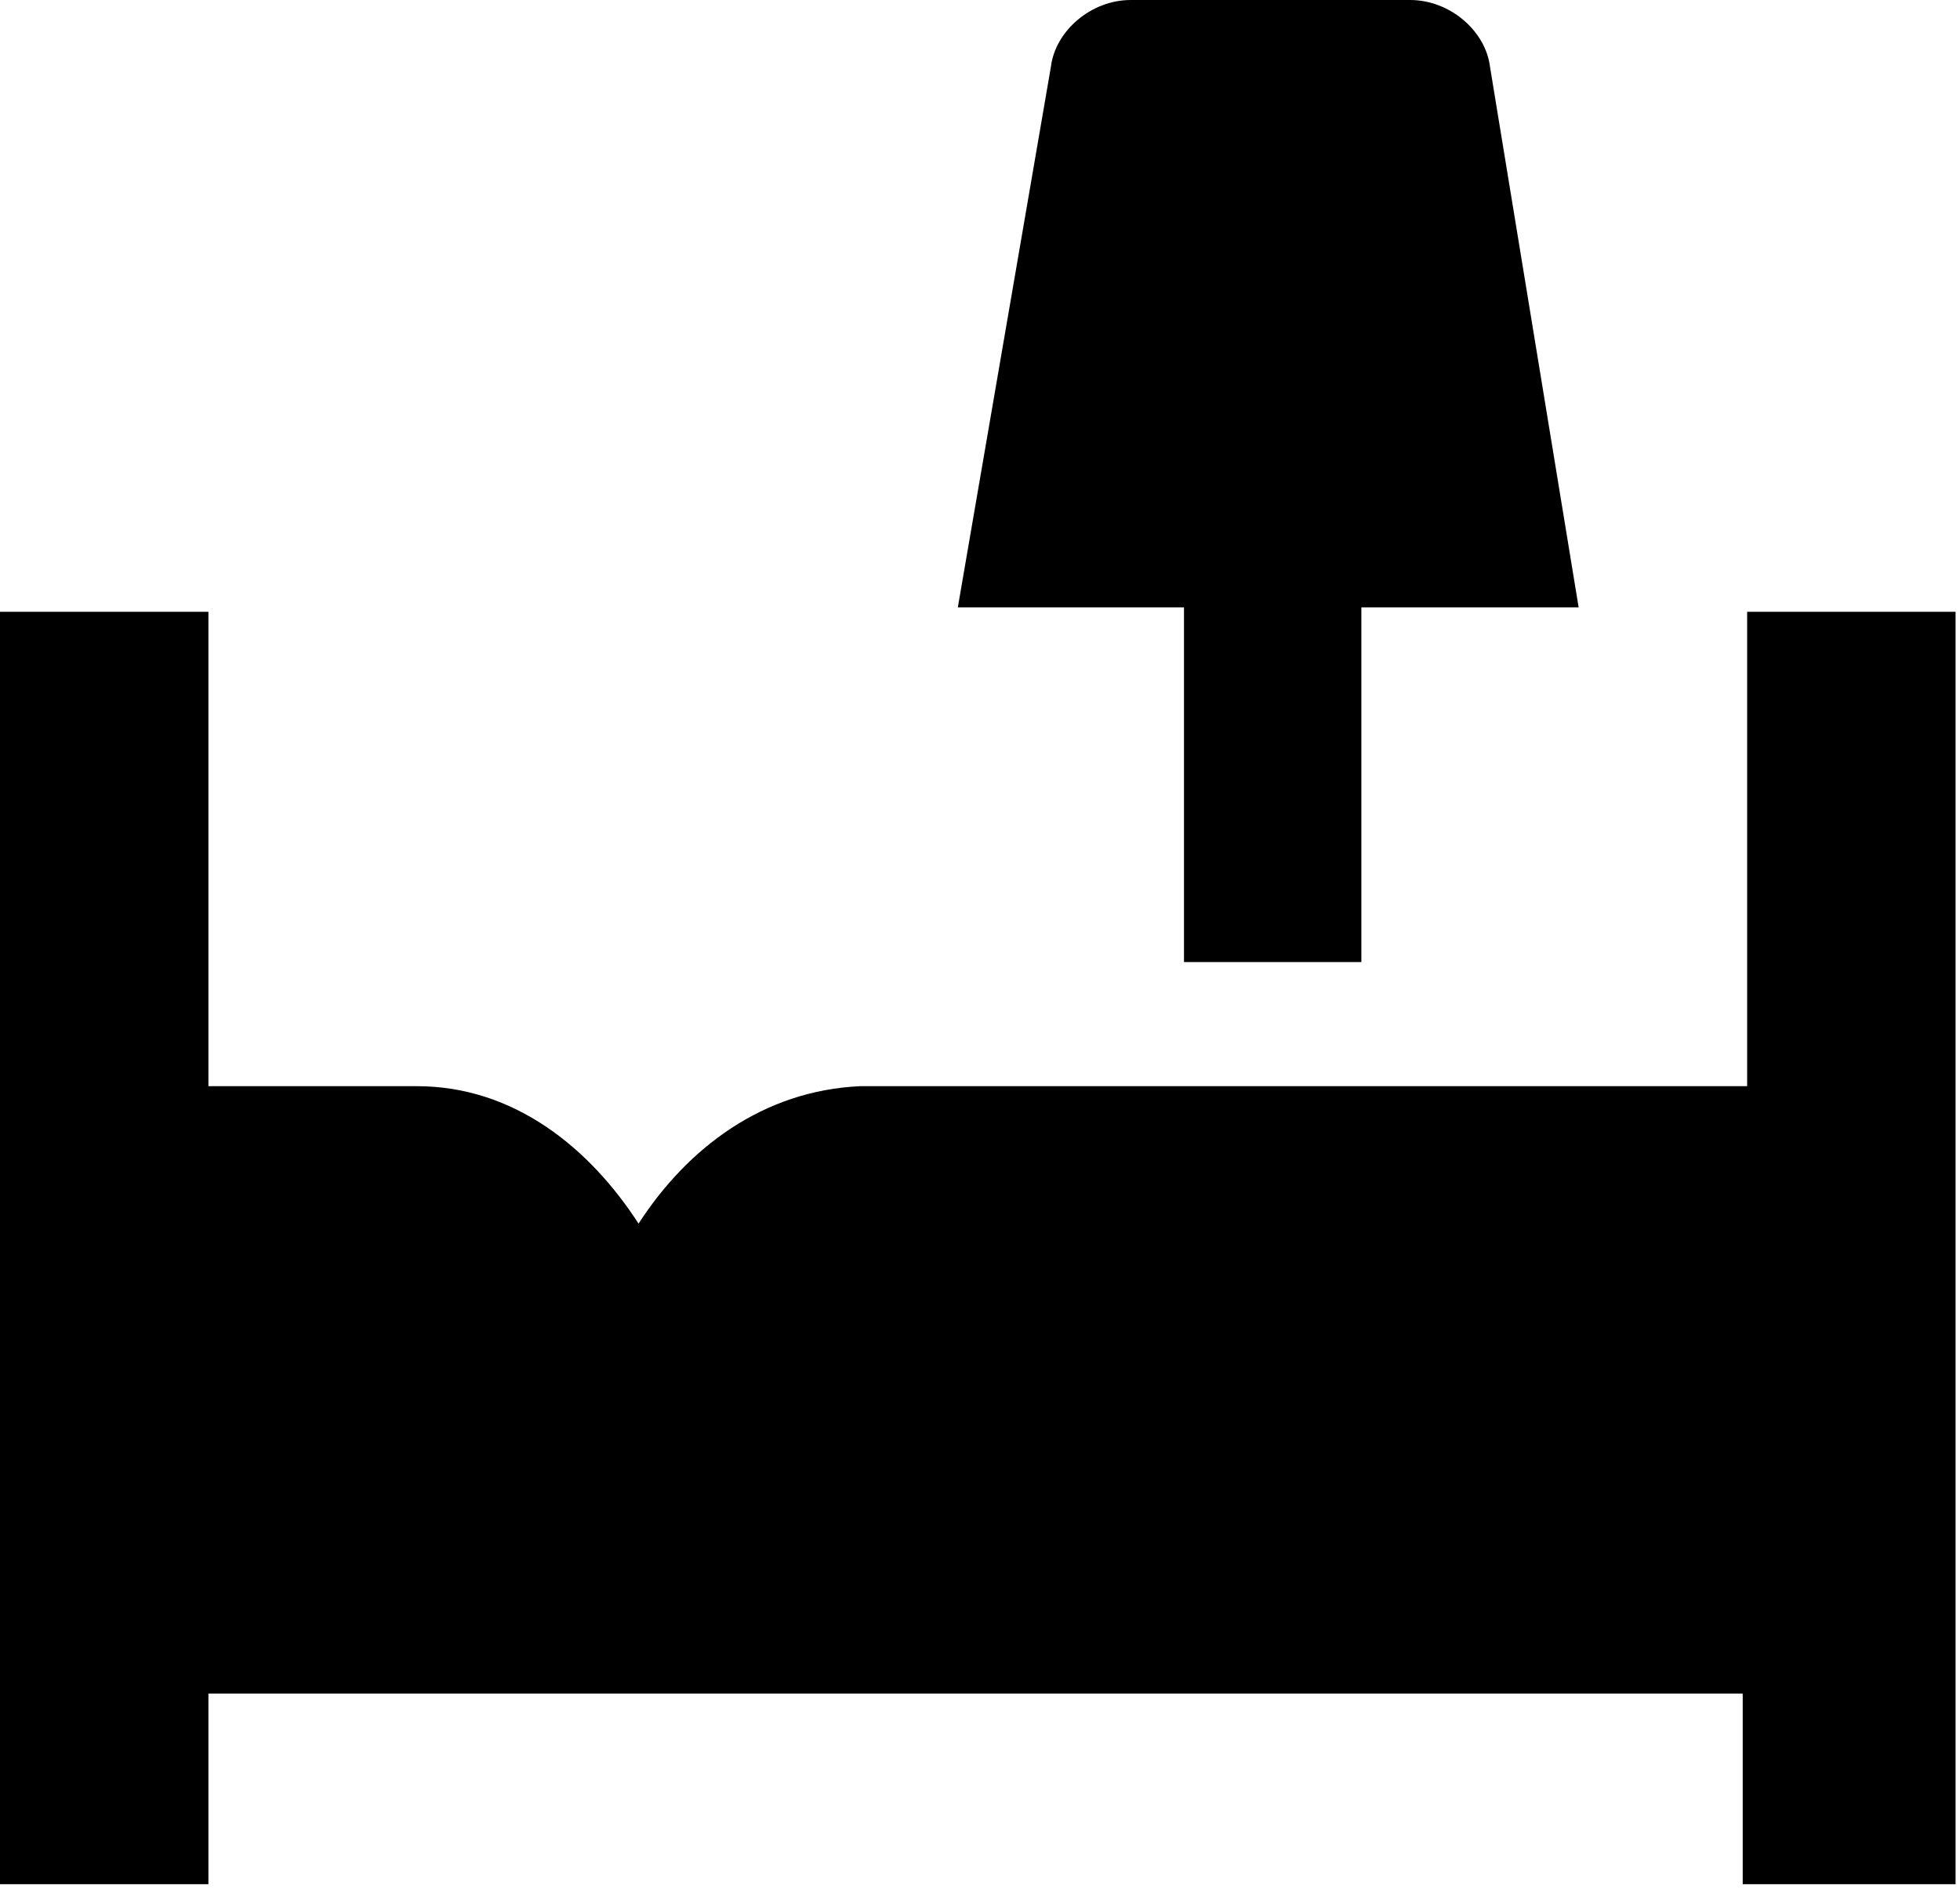 <?xml version="1.0" encoding="utf-8"?>
<!-- Generator: Adobe Illustrator 18.1.1, SVG Export Plug-In . SVG Version: 6.00 Build 0)  -->
<svg version="1.1" id="Layer_1" xmlns="http://www.w3.org/2000/svg" xmlns:xlink="http://www.w3.org/1999/xlink" x="0px" y="0px"
	 viewBox="0 0 44.2 42.6" enable-background="new 0 0 44.2 42.6" xml:space="preserve">
<g>
	<path d="M39.4,13.8v10.7h-20c-2.2,0.1-3.9,1.4-5,3.1c-1.1-1.7-2.8-3.1-5-3.1H4.7V13.8H0v28.7h4.7v-4.3h9.6l0.1,0l0,0h24.9v4.3h4.8
		V13.8H39.4z M26.7,21.7h4v-8h4.9l-2-12.2C33.5,0.7,32.7,0,31.8,0h-6.3v0c0,0,0,0,0,0c-0.9,0-1.7,0.7-1.8,1.5l-2.1,12.2h5.1V21.7z"
		/>
</g>
<g>
</g>
<g>
</g>
<g>
</g>
<g>
</g>
<g>
</g>
<g>
</g>
<g>
</g>
<g>
</g>
<g>
</g>
<g>
</g>
<g>
</g>
<g>
</g>
<g>
</g>
<g>
</g>
<g>
</g>
</svg>
